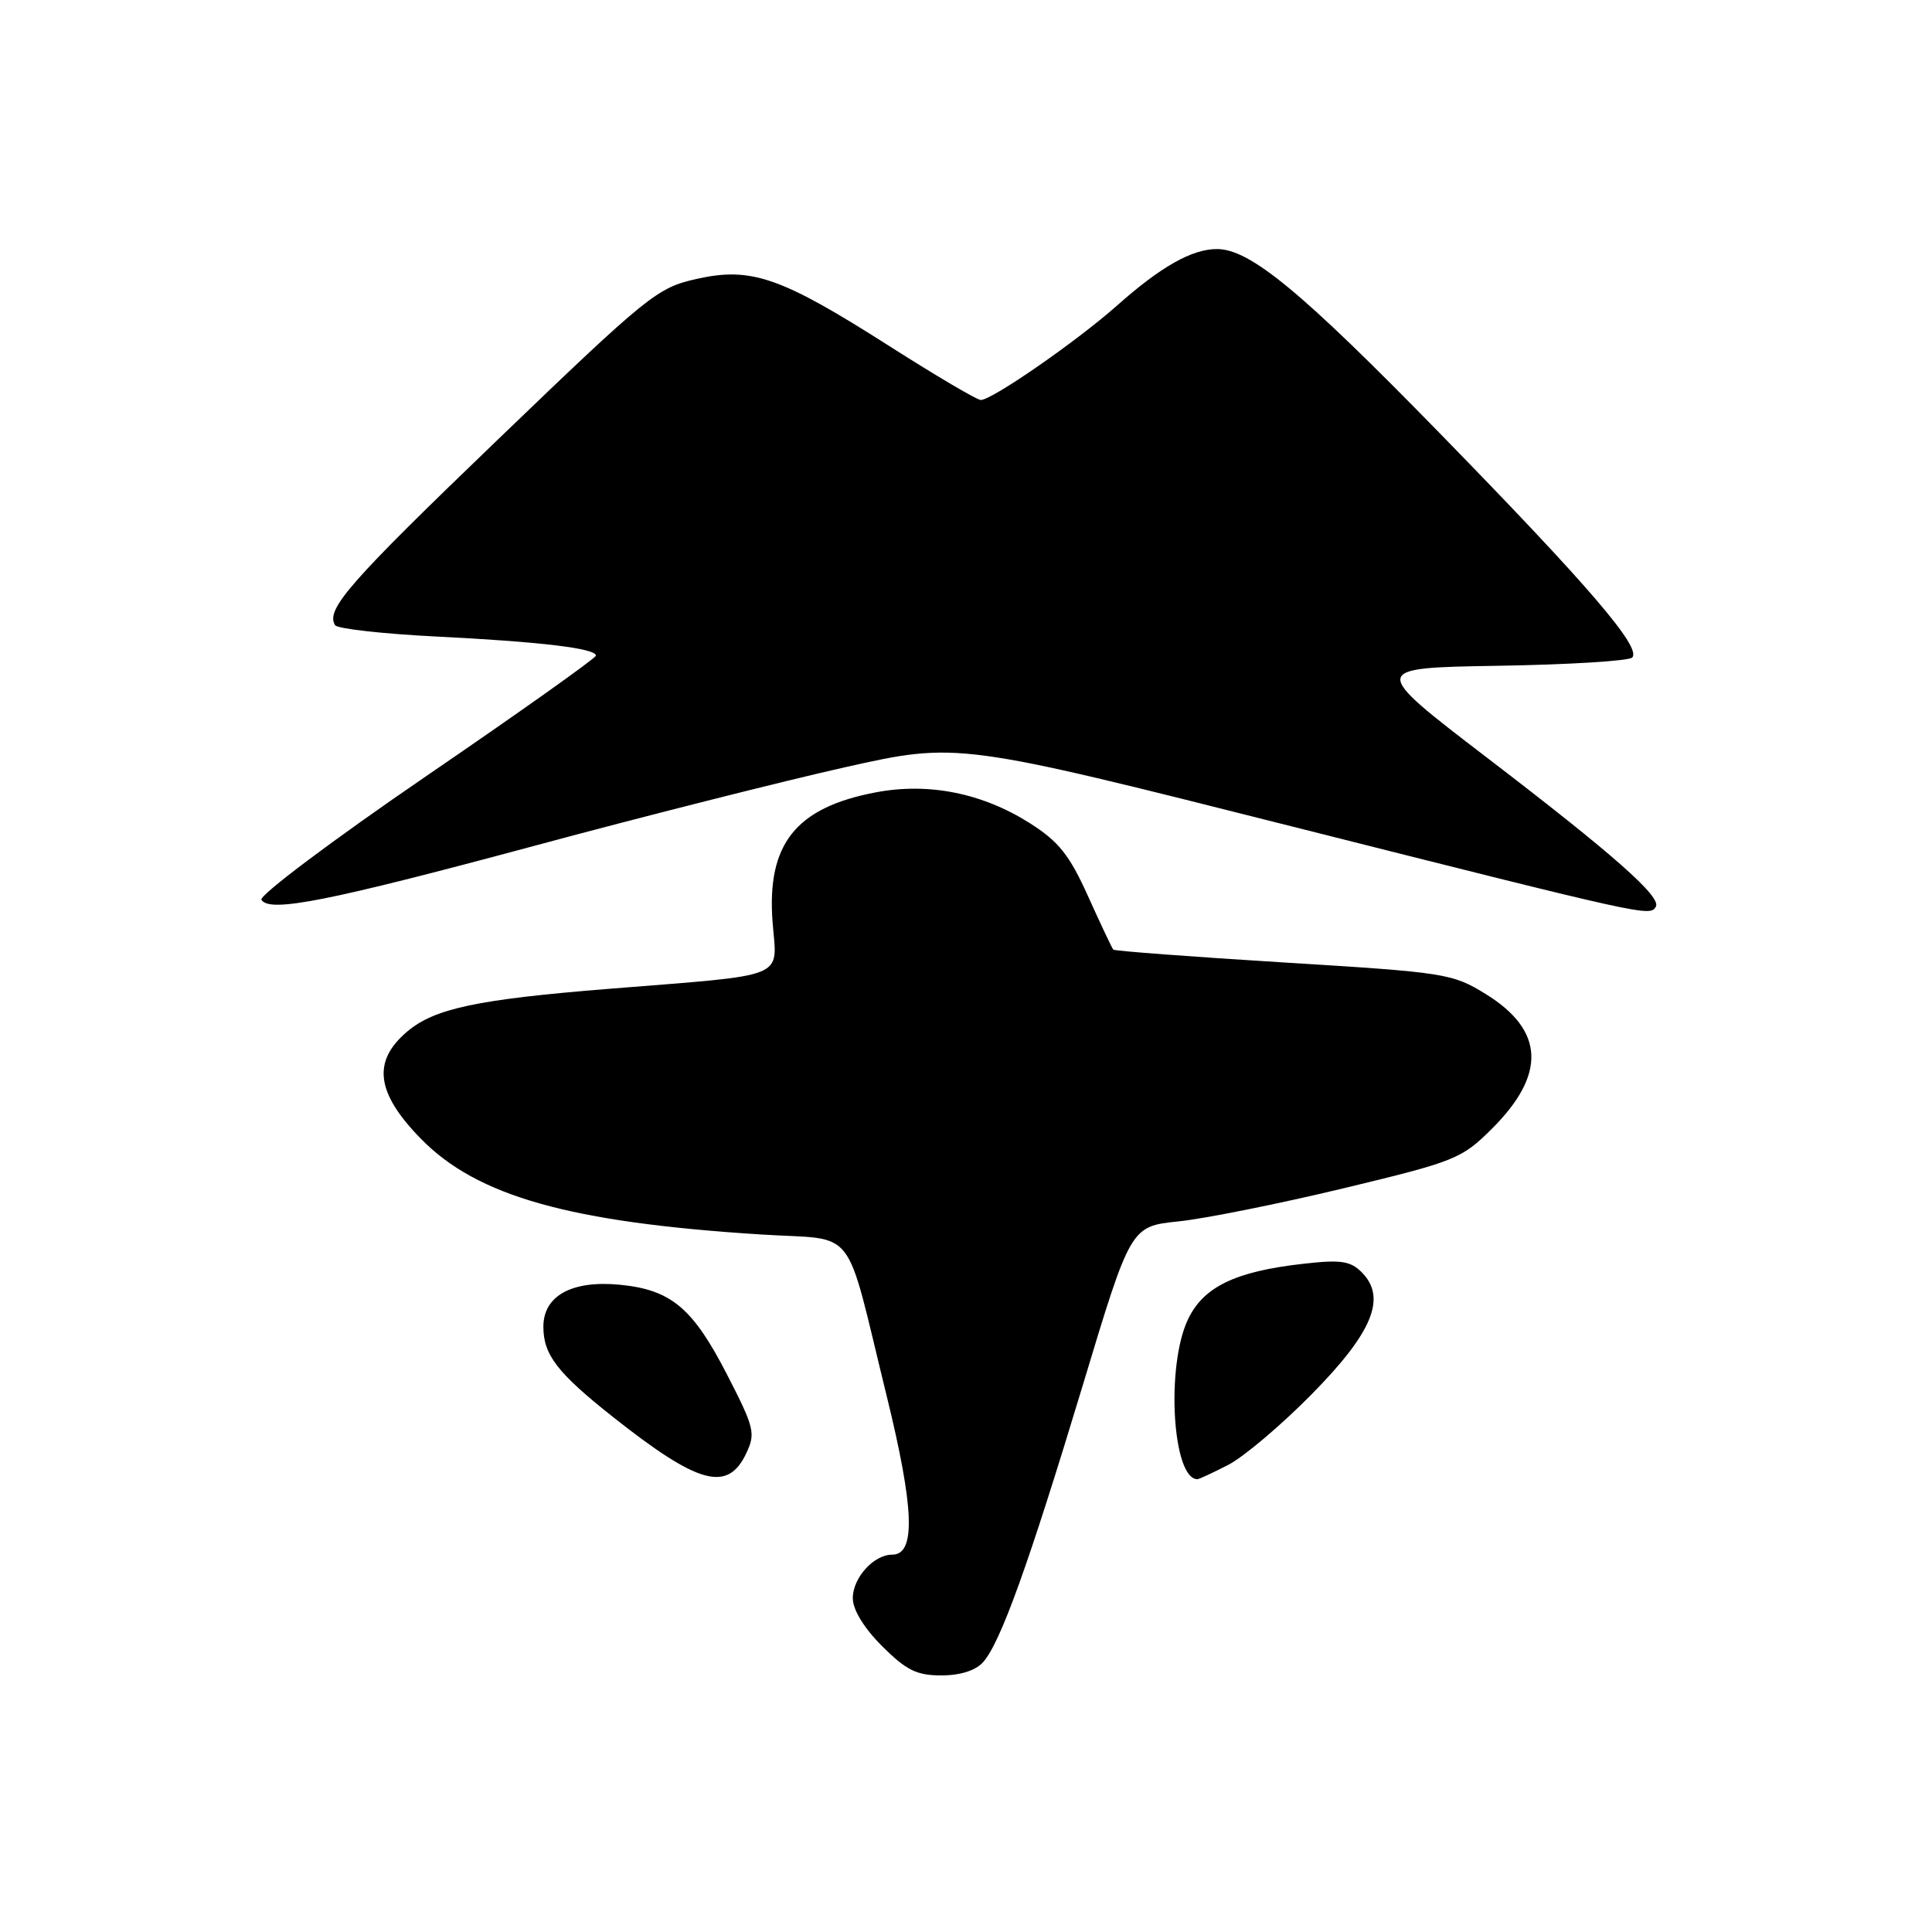 <?xml version="1.0" encoding="UTF-8" standalone="no"?>
<!DOCTYPE svg PUBLIC "-//W3C//DTD SVG 1.1//EN" "http://www.w3.org/Graphics/SVG/1.1/DTD/svg11.dtd" >
<svg xmlns="http://www.w3.org/2000/svg" xmlns:xlink="http://www.w3.org/1999/xlink" version="1.1" viewBox="0 0 256 256">
 <g >
 <path fill="currentColor"
d=" M 130.26 220.25 C 132.56 217.70 136.31 207.26 143.49 183.50 C 149.82 162.50 149.82 162.50 156.16 161.84 C 159.65 161.48 169.47 159.51 178.00 157.46 C 192.85 153.89 193.68 153.55 197.68 149.57 C 204.91 142.37 204.65 136.53 196.89 131.73 C 192.44 128.99 191.61 128.85 170.06 127.53 C 157.83 126.77 147.68 126.01 147.52 125.83 C 147.35 125.65 145.85 122.47 144.18 118.77 C 141.70 113.27 140.29 111.51 136.45 109.07 C 130.17 105.09 123.05 103.66 116.05 104.99 C 105.44 107.00 101.59 111.83 102.37 122.17 C 102.95 129.84 104.82 129.08 80.50 131.04 C 63.24 132.43 57.59 133.63 53.99 136.66 C 49.29 140.61 49.81 144.79 55.75 150.87 C 63.21 158.52 75.51 161.98 100.92 163.58 C 113.78 164.40 111.81 161.86 117.48 184.93 C 121.16 199.92 121.37 206.00 118.22 206.00 C 115.77 206.00 113.00 209.07 113.00 211.77 C 113.00 213.30 114.47 215.71 116.88 218.12 C 120.09 221.32 121.46 222.00 124.73 222.00 C 127.23 222.00 129.27 221.36 130.26 220.25 Z  M 98.86 192.62 C 100.14 189.93 99.98 189.23 96.37 182.20 C 91.80 173.30 88.93 170.89 82.09 170.23 C 75.76 169.63 72.00 171.70 72.00 175.80 C 72.00 179.52 73.85 181.92 81.24 187.77 C 92.53 196.70 96.40 197.76 98.86 192.62 Z  M 162.79 194.08 C 164.83 193.02 169.78 188.83 173.78 184.77 C 181.90 176.54 183.79 171.93 180.42 168.57 C 178.93 167.08 177.65 166.89 172.67 167.46 C 163.68 168.47 159.46 170.51 157.41 174.83 C 154.47 181.03 155.35 196.00 158.66 196.00 C 158.89 196.00 160.75 195.13 162.79 194.08 Z  M 219.40 120.16 C 220.20 118.87 213.91 113.31 197.00 100.37 C 181.50 88.50 181.50 88.50 198.48 88.22 C 207.81 88.07 215.82 87.58 216.27 87.13 C 217.56 85.84 210.59 77.71 190.79 57.42 C 172.45 38.63 165.64 33.00 161.25 33.00 C 157.94 33.00 153.82 35.33 148.02 40.48 C 142.69 45.21 131.46 53.00 129.96 53.00 C 129.46 53.00 124.04 49.81 117.91 45.90 C 103.48 36.70 99.56 35.33 92.30 36.96 C 87.08 38.13 85.92 39.06 65.93 58.28 C 46.22 77.23 43.12 80.76 44.40 82.84 C 44.69 83.31 50.68 83.98 57.71 84.34 C 71.66 85.03 79.02 85.92 78.96 86.88 C 78.93 87.22 68.81 94.41 56.46 102.85 C 44.10 111.31 34.29 118.67 34.64 119.23 C 35.71 120.97 43.46 119.43 70.79 112.08 C 85.25 108.18 103.79 103.50 111.99 101.66 C 126.90 98.33 126.90 98.33 171.20 109.51 C 218.27 121.38 218.60 121.46 219.40 120.16 Z "/>
</g>
</svg>